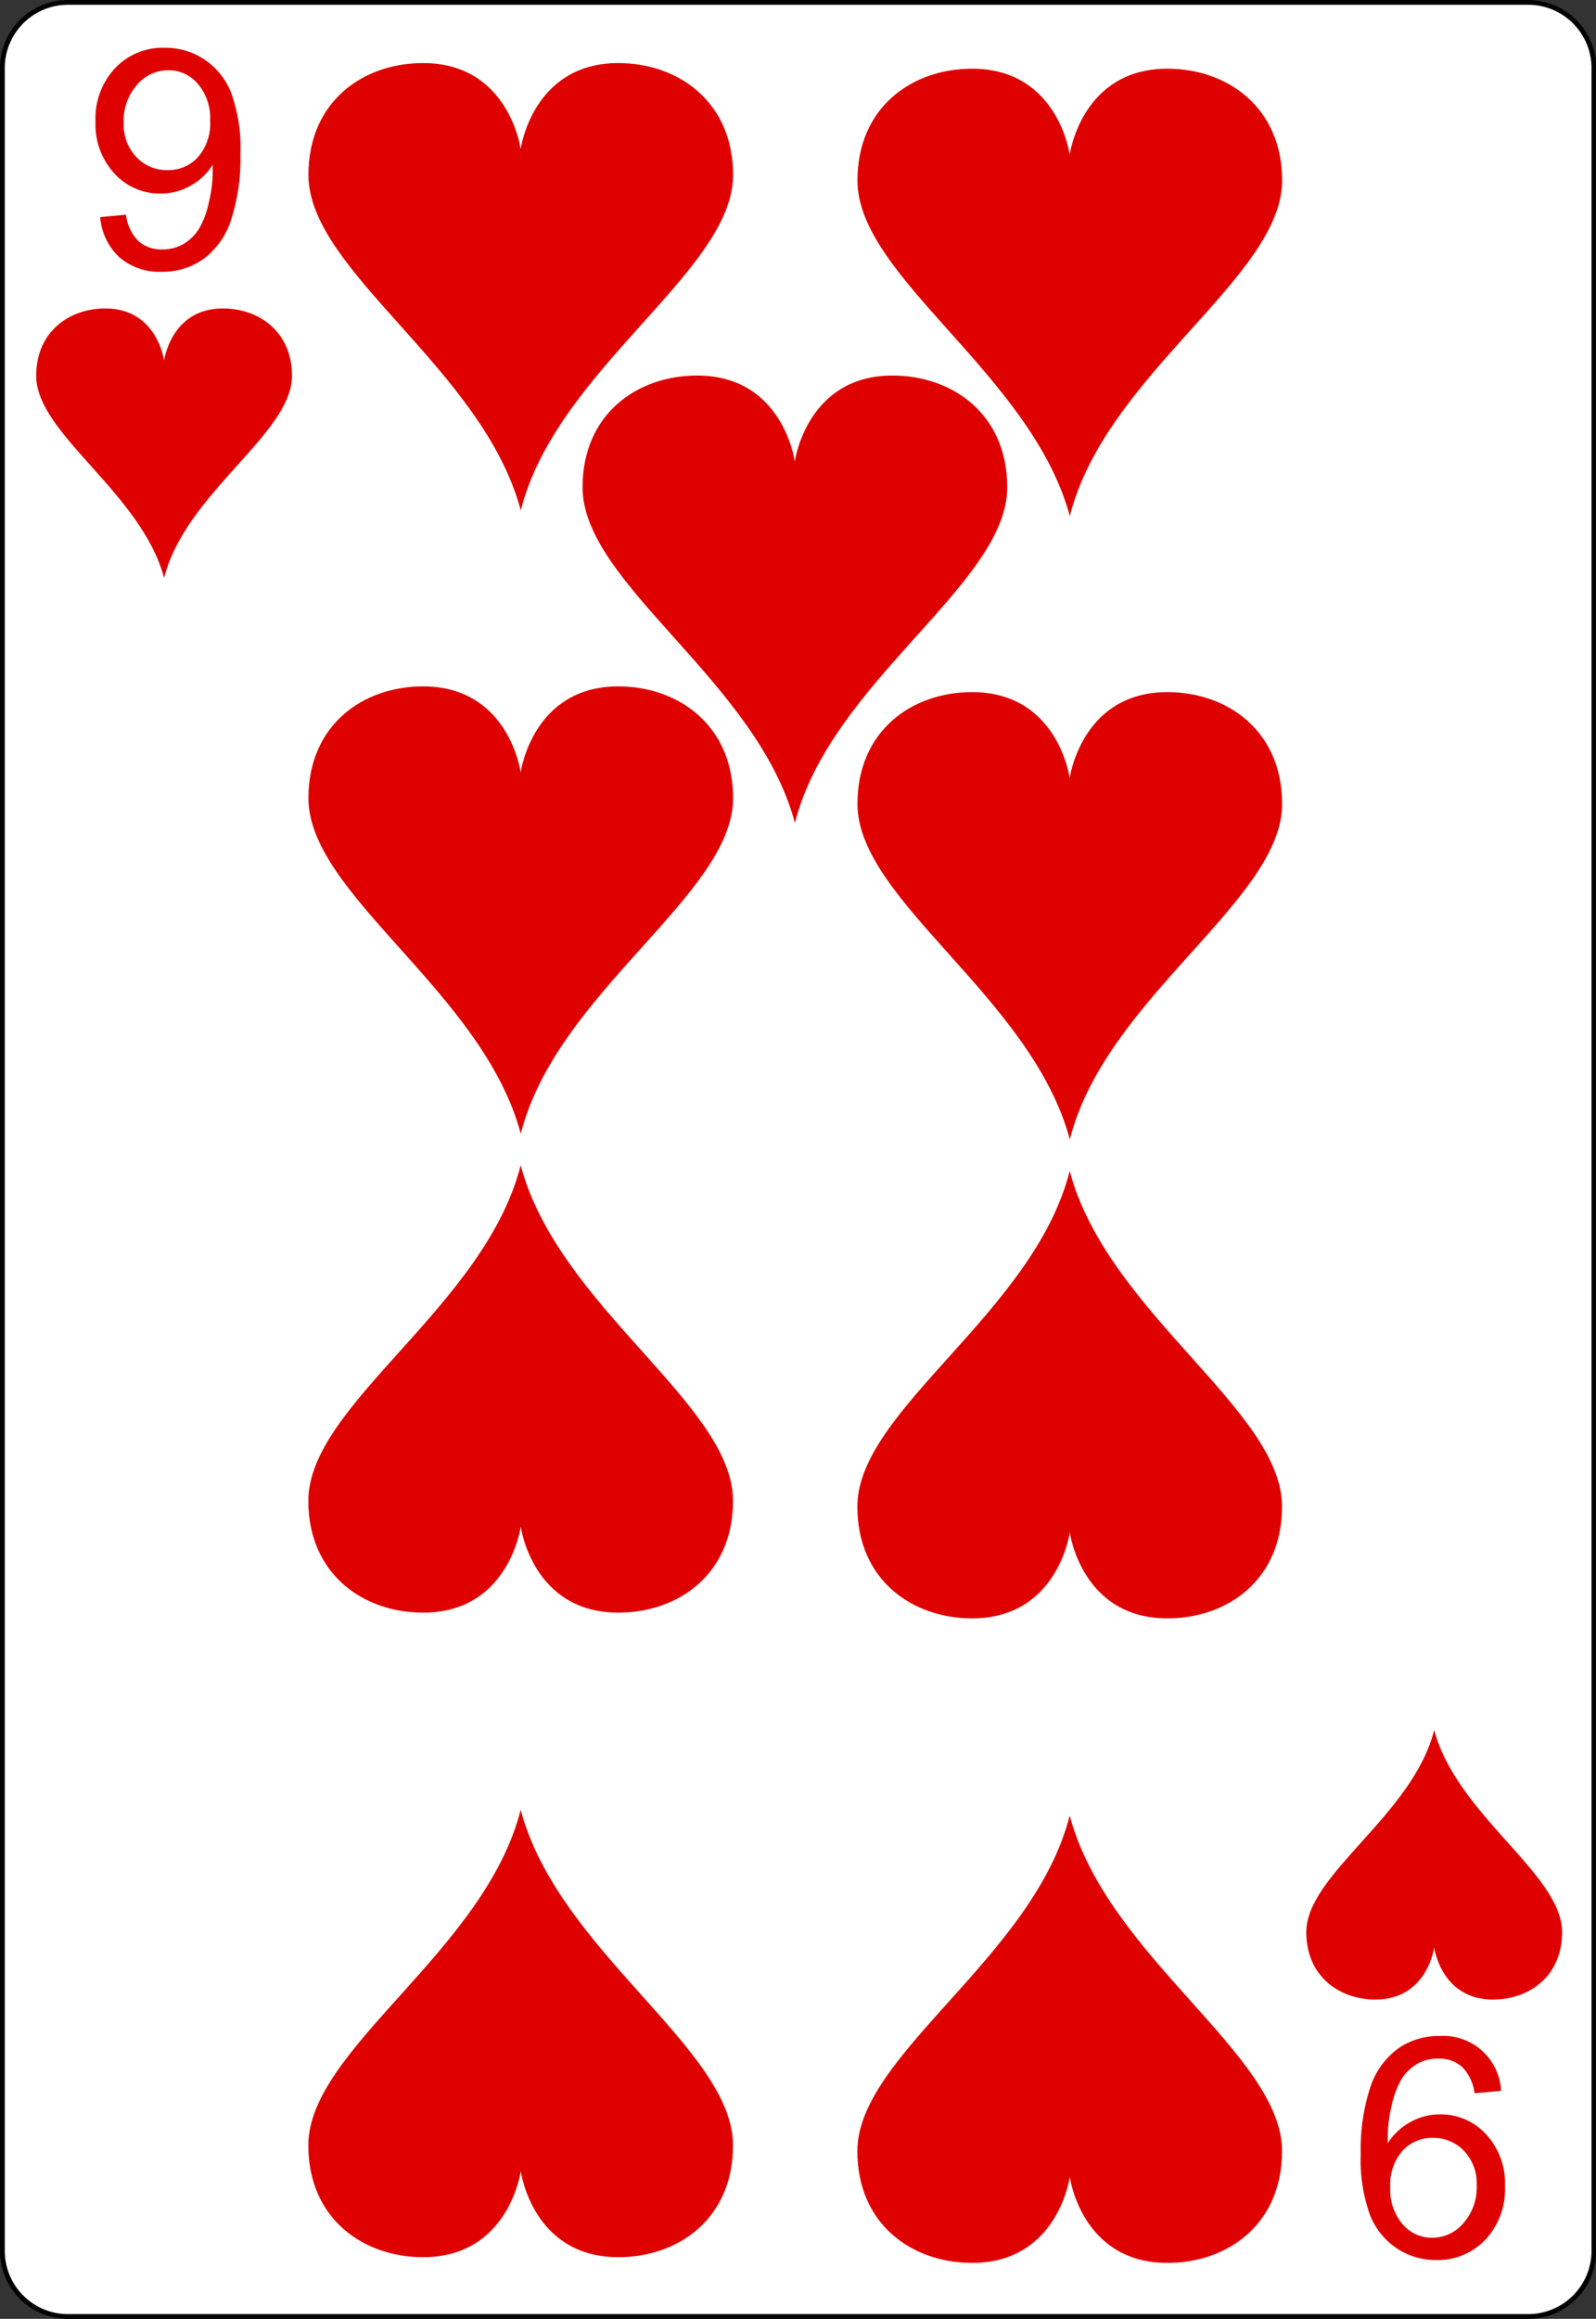 <svg id="svg2" xmlns="http://www.w3.org/2000/svg" viewBox="0 0 167.09 242.67"><rect x="0" y="0" width="167.09" height="242.67" fill="#333333" stroke="none"/><title>9-Hearts</title><g id="Layer_1"><g id="path5"><path d="M166.84,235.55a6.89,6.89,0,0,1-6.87,6.87H7.11a6.88,6.88,0,0,1-6.86-6.87V7.12A6.89,6.89,0,0,1,7.11.25H160a6.89,6.89,0,0,1,6.87,6.87Z" transform="translate(0 0)" style="fill:#fff"/><path d="M160,242.67H7.11A7.12,7.12,0,0,1,0,235.55V7.12A7.12,7.12,0,0,1,7.11,0H160a7.13,7.13,0,0,1,7.12,7.12V235.55A7.13,7.13,0,0,1,160,242.67ZM7.11.5A6.62,6.62,0,0,0,.5,7.12V235.55a6.62,6.62,0,0,0,6.61,6.62H160a6.63,6.63,0,0,0,6.62-6.62V7.12A6.63,6.63,0,0,0,160,.5Z" transform="translate(0 0)"/></g></g><g id="layer1-9-6"><g id="hl-8"><path d="M23.33,32.28c-5.43,0-6.15,5.45-6.15,5.45s-.72-5.45-6.15-5.45c-3.8,0-7.24,2.44-7.24,7.05,0,6.09,11,12.21,13.39,21.15,2.26-8.93,13.39-15.07,13.39-21.15C30.57,34.73,27.13,32.28,23.33,32.28Z" transform="translate(0 0)" style="fill:#df0000"/></g></g><g id="layer1-9-6-5"><g id="hl-8-1"><path d="M144,209.25c5.43,0,6.15-5.45,6.15-5.45s.72,5.45,6.15,5.45c3.8,0,7.24-2.44,7.24-7.05,0-6.09-11-12.21-13.39-21.15-2.26,8.93-13.39,15.07-13.39,21.15C136.76,206.8,140.2,209.25,144,209.25Z" transform="translate(0 0)" style="fill:#df0000"/></g></g><g id="layer1-9-6-8"><g id="hl-8-8"><path d="M64.73,6.6c-9,0-10.22,9-10.22,9s-1.2-9-10.22-9c-6.31,0-12,4.05-12,11.7,0,10.11,18.28,20.27,22.23,35.11,3.76-14.83,22.23-25,22.23-35.11C76.74,10.65,71,6.6,64.73,6.6Z" transform="translate(0 0)" style="fill:#df0000"/></g></g><g id="layer1-9-6-8-9"><g id="hl-8-8-5"><path d="M44.3,236.21c9,0,10.22-9,10.22-9s1.2,9,10.22,9c6.31,0,12-4.05,12-11.7,0-10.11-18.28-20.27-22.23-35.11-3.76,14.83-22.23,25-22.23,35.11C32.28,232.16,38,236.21,44.3,236.21Z" transform="translate(0 0)" style="fill:#df0000"/></g></g><g id="layer1-9-6-8-8"><g id="hl-8-8-8"><path d="M64.73,71.83c-9,0-10.22,9-10.22,9s-1.2-9-10.22-9c-6.31,0-12,4.05-12,11.7,0,10.11,18.28,20.27,22.23,35.11,3.76-14.83,22.23-25,22.23-35.11C76.74,75.89,71,71.83,64.73,71.83Z" transform="translate(0 0)" style="fill:#df0000"/></g></g><g id="layer1-9-6-8-884-8"><g id="hl-8-8-3-8"><path d="M44.3,168.76c9,0,10.22-9,10.22-9s1.2,9,10.22,9c6.31,0,12-4.05,12-11.7,0-10.11-18.28-20.27-22.23-35.11-3.76,14.83-22.23,25-22.23,35.11C32.28,164.71,38,168.76,44.3,168.76Z" transform="translate(0 0)" style="fill:#df0000"/></g></g><g id="layer1-9-6-8-7"><g id="hl-8-8-1"><path d="M122.21,7.19c-9,0-10.22,9-10.22,9s-1.2-9-10.22-9c-6.31,0-12,4.05-12,11.7C89.76,29,108,39.17,112,54c3.76-14.83,22.23-25,22.23-35.11C134.22,11.25,128.51,7.19,122.21,7.19Z" transform="translate(0 0)" style="fill:#df0000"/></g></g><g id="layer1-9-6-8-9-7"><g id="hl-8-8-5-2"><path d="M101.78,236.81c9,0,10.22-9,10.22-9s1.2,9,10.22,9c6.31,0,12-4.05,12-11.7,0-10.11-18.28-20.27-22.23-35.11-3.76,14.83-22.23,25-22.23,35.11C89.76,232.76,95.47,236.81,101.78,236.81Z" transform="translate(0 0)" style="fill:#df0000"/></g></g><g id="layer1-9-6-8-8-7"><g id="hl-8-8-8-2"><path d="M122.21,72.43c-9,0-10.22,9-10.22,9s-1.2-9-10.22-9c-6.31,0-12,4.05-12,11.7,0,10.11,18.28,20.27,22.23,35.11,3.76-14.83,22.23-25,22.23-35.11C134.22,76.48,128.51,72.43,122.21,72.43Z" transform="translate(0 0)" style="fill:#df0000"/></g></g><g id="layer1-9-6-8-884-8-2"><g id="hl-8-8-3-8-6"><path d="M101.78,169.36c9,0,10.22-9,10.22-9s1.2,9,10.22,9c6.31,0,12-4.05,12-11.7,0-10.11-18.28-20.27-22.23-35.11-3.76,14.83-22.23,25-22.23,35.11C89.76,165.31,95.47,169.36,101.78,169.36Z" transform="translate(0 0)" style="fill:#df0000"/></g></g><g id="layer1-9-6-8-91"><g id="hl-8-8-7"><path d="M93.43,39.3c-9,0-10.22,9-10.22,9s-1.2-9-10.22-9c-6.31,0-12,4.05-12,11.7,0,10.11,18.28,20.27,22.23,35.11C87,71.28,105.45,61.11,105.45,51,105.45,43.35,99.74,39.3,93.43,39.3Z" transform="translate(0 0)" style="fill:#df0000"/></g></g><g id="text3788-43" style="isolation:isolate"><g style="isolation:isolate"><path d="M10.49,22.72l2.7-.25a4.69,4.69,0,0,0,1.31,2.77,3.6,3.6,0,0,0,2.48.86,4.28,4.28,0,0,0,2.27-.59,4.85,4.85,0,0,0,1.6-1.59,9.32,9.32,0,0,0,1-2.68,14.12,14.12,0,0,0,.42-3.44q0-.19,0-.56A6.43,6.43,0,0,1,20,19.41a6.26,6.26,0,0,1-3.16.84A6.4,6.4,0,0,1,12,18.18a7.55,7.55,0,0,1-2-5.44,7.73,7.73,0,0,1,2.05-5.61A6.87,6.87,0,0,1,17.27,5a7.35,7.35,0,0,1,4.09,1.2,7.52,7.52,0,0,1,2.81,3.43,16.89,16.89,0,0,1,1,6.45,20.86,20.86,0,0,1-1,7,8.19,8.19,0,0,1-2.84,4,7.34,7.34,0,0,1-4.41,1.36,6.42,6.42,0,0,1-4.39-1.49A6.41,6.41,0,0,1,10.49,22.72ZM22,12.61a5.51,5.51,0,0,0-1.29-3.84,4,4,0,0,0-3.1-1.42,4.28,4.28,0,0,0-3.27,1.53,5.68,5.68,0,0,0-1.39,4,4.9,4.9,0,0,0,1.32,3.55,4.35,4.35,0,0,0,3.26,1.37,4.17,4.17,0,0,0,3.21-1.37A5.38,5.38,0,0,0,22,12.61Z" transform="translate(0 0)" style="fill:#df0000"/></g></g><g id="text3788-43-3" style="isolation:isolate"><g style="isolation:isolate"><path d="M157.07,218.81l-2.7.25a4.7,4.7,0,0,0-1.31-2.77,3.6,3.6,0,0,0-2.48-.86,4.28,4.28,0,0,0-2.27.59,4.85,4.85,0,0,0-1.6,1.59,9.31,9.31,0,0,0-1,2.68,14.12,14.12,0,0,0-.42,3.44c0,.13,0,.31,0,.56a6.43,6.43,0,0,1,2.3-2.18,6.26,6.26,0,0,1,3.16-.84,6.4,6.4,0,0,1,4.81,2.06,7.55,7.55,0,0,1,2,5.44,7.73,7.73,0,0,1-2.05,5.61,6.87,6.87,0,0,1-5.15,2.13,7.35,7.35,0,0,1-4.09-1.2,7.52,7.52,0,0,1-2.81-3.43,16.89,16.89,0,0,1-1-6.45,20.85,20.85,0,0,1,1-7,8.19,8.19,0,0,1,2.84-4,7.34,7.34,0,0,1,4.41-1.36,6.05,6.05,0,0,1,6.44,5.69Zm-11.52,10.11a5.51,5.51,0,0,0,1.29,3.84,4,4,0,0,0,3.1,1.42,4.28,4.28,0,0,0,3.27-1.53,5.68,5.68,0,0,0,1.39-4,4.9,4.9,0,0,0-1.32-3.55,4.35,4.35,0,0,0-3.26-1.37,4.17,4.17,0,0,0-3.21,1.37A5.38,5.38,0,0,0,145.55,228.92Z" transform="translate(0 0)" style="fill:#df0000"/></g></g></svg>